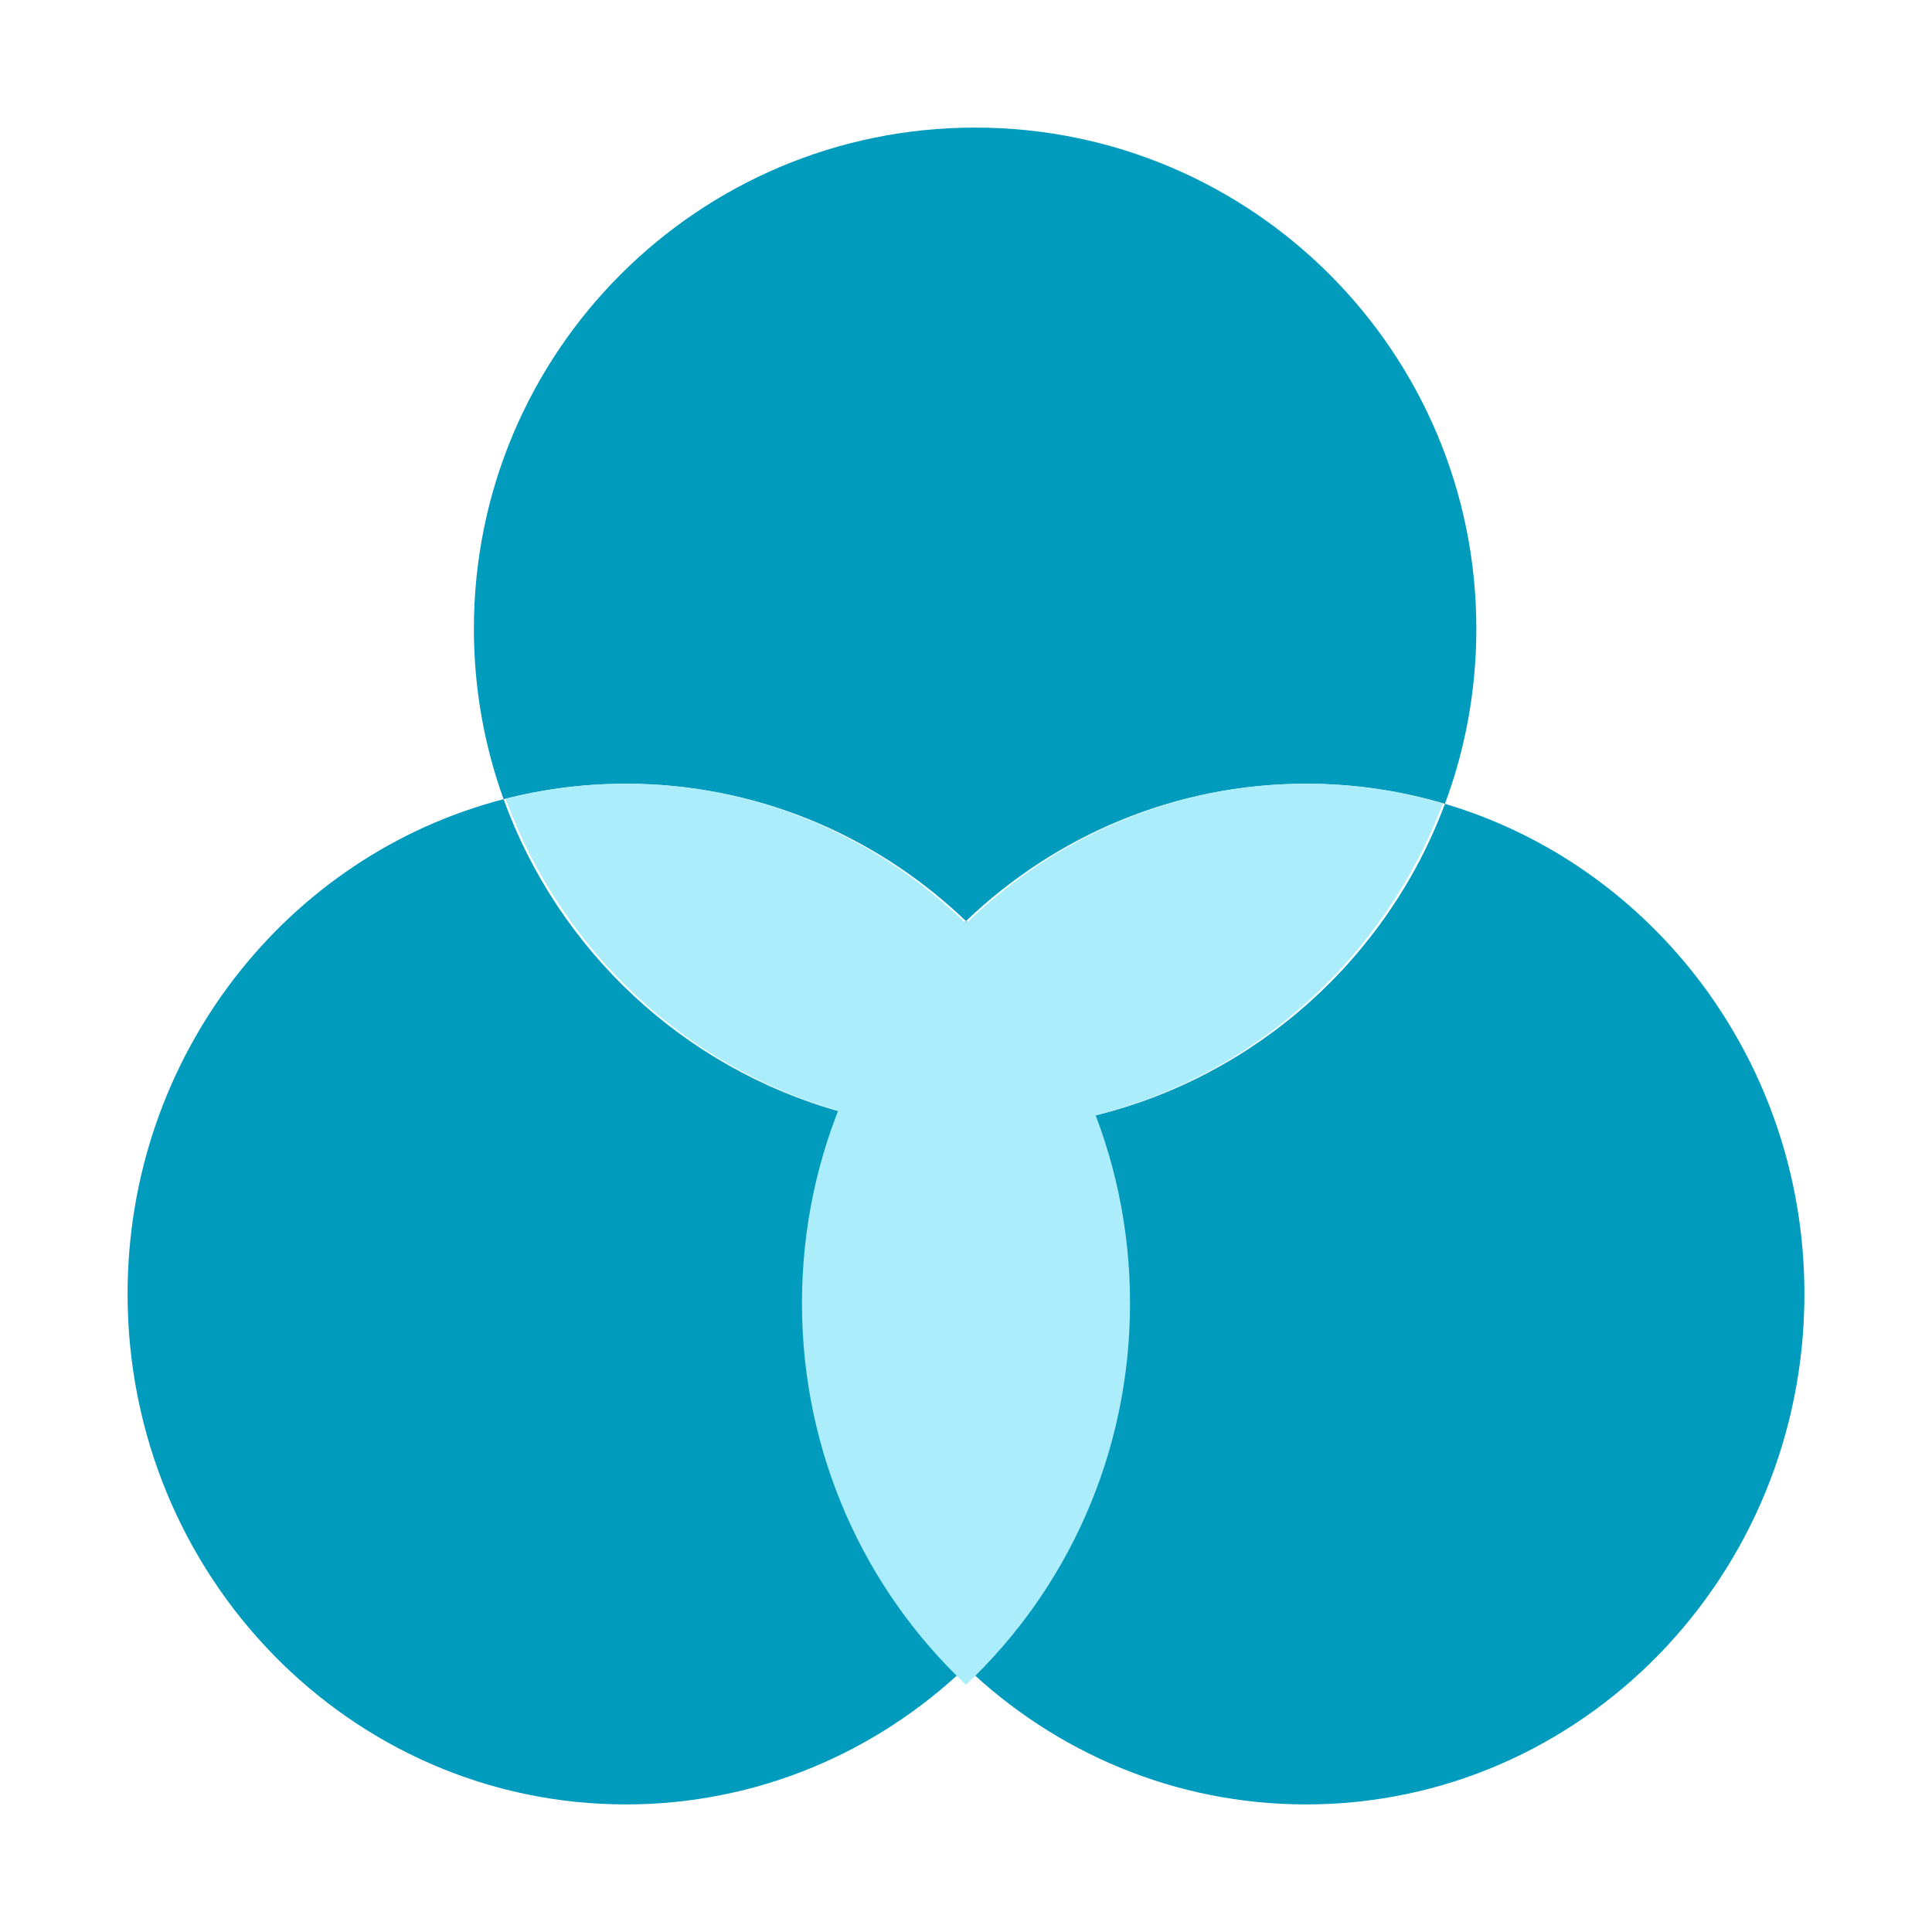 <?xml version="1.0" encoding="UTF-8"?>
<svg viewBox="0 0 106 106" version="1.1" xmlns="http://www.w3.org/2000/svg" xmlns:xlink="http://www.w3.org/1999/xlink">
    <title>4. Elements_Microillustrations/Organized</title>
    <g id="4.-Elements_Microillustrations/Organized" stroke="none" stroke-width="1" fill="none" fill-rule="evenodd">
        <path d="M53.499,7 C68.688,7 81,19.312 81,34.5 C81,37.877 80.391,41.113 79.277,44.102 C90.67,47.479 99,58.243 99,71 C99,86.464 86.759,99 71.66,99 C64.446,99 57.885,96.139 52.999,91.464 C58.341,86.353 61.679,79.076 61.679,71 C61.679,67.565 61.075,64.274 59.97,61.233 C68.891,59.083 76.117,52.583 79.277,44.102 C76.859,43.384 74.303,43 71.66,43 C64.446,43 57.885,45.861 53,50.536 C56.069,53.473 58.477,57.125 59.97,61.233 C57.895,61.735 55.728,62 53.499,62 C50.942,62 48.467,61.651 46.118,60.998 C47.616,56.985 49.99,53.417 53,50.536 L53,50.536 L52.664,50.221 C47.816,45.733 41.389,43 34.339,43 C32.025,43 29.778,43.294 27.631,43.849 C30.635,52.162 37.531,58.611 46.118,60.998 C44.957,64.103 44.321,67.476 44.321,71 C44.321,78.911 47.524,86.056 52.675,91.148 L52.999,91.464 L52.999,91.464 C48.114,96.139 41.553,99 34.339,99 C19.239,99 7,86.464 7,71 C7,57.906 15.775,46.912 27.631,43.849 C26.575,40.931 26,37.783 26,34.5 C26,19.312 38.311,7 53.499,7 Z" id="Combined-Shape" fill="#009BBD"></path>
        <path d="M62,71.5 C62,79.776 58.534,87.228 53,92.434 C47.465,87.227 44,79.776 44,71.5 C44,63.224 47.465,55.773 52.999,50.566 C58.534,55.772 62,63.224 62,71.5 Z" id="Combined-Shape" fill="#ACEDFB"></path>
        <path d="M71.66,43 C74.261,43 76.778,43.379 79.162,44.086 C75.929,52.606 68.722,59.112 59.856,61.248 C58.357,57.193 55.993,53.586 53,50.671 C57.885,45.913 64.446,43 71.66,43 Z M34.339,43 C41.393,43 47.822,45.784 52.672,50.357 L53,50.671 L53,50.671 C50.066,53.529 47.736,57.052 46.232,61.01 C37.698,58.637 30.82,52.182 27.744,43.835 C29.857,43.289 32.066,43 34.339,43 Z" id="Combined-Shape" fill="#ACEDFB"></path>
        <path d="M52.999,50.566 C56.105,53.487 58.559,57.115 60.115,61.199 C57.996,61.722 55.78,62 53.499,62 C50.891,62 48.368,61.637 45.978,60.959 C47.537,56.973 49.955,53.43 52.999,50.566 Z" id="Combined-Shape" fill="#ACEDFB"></path>
    </g>
</svg>
